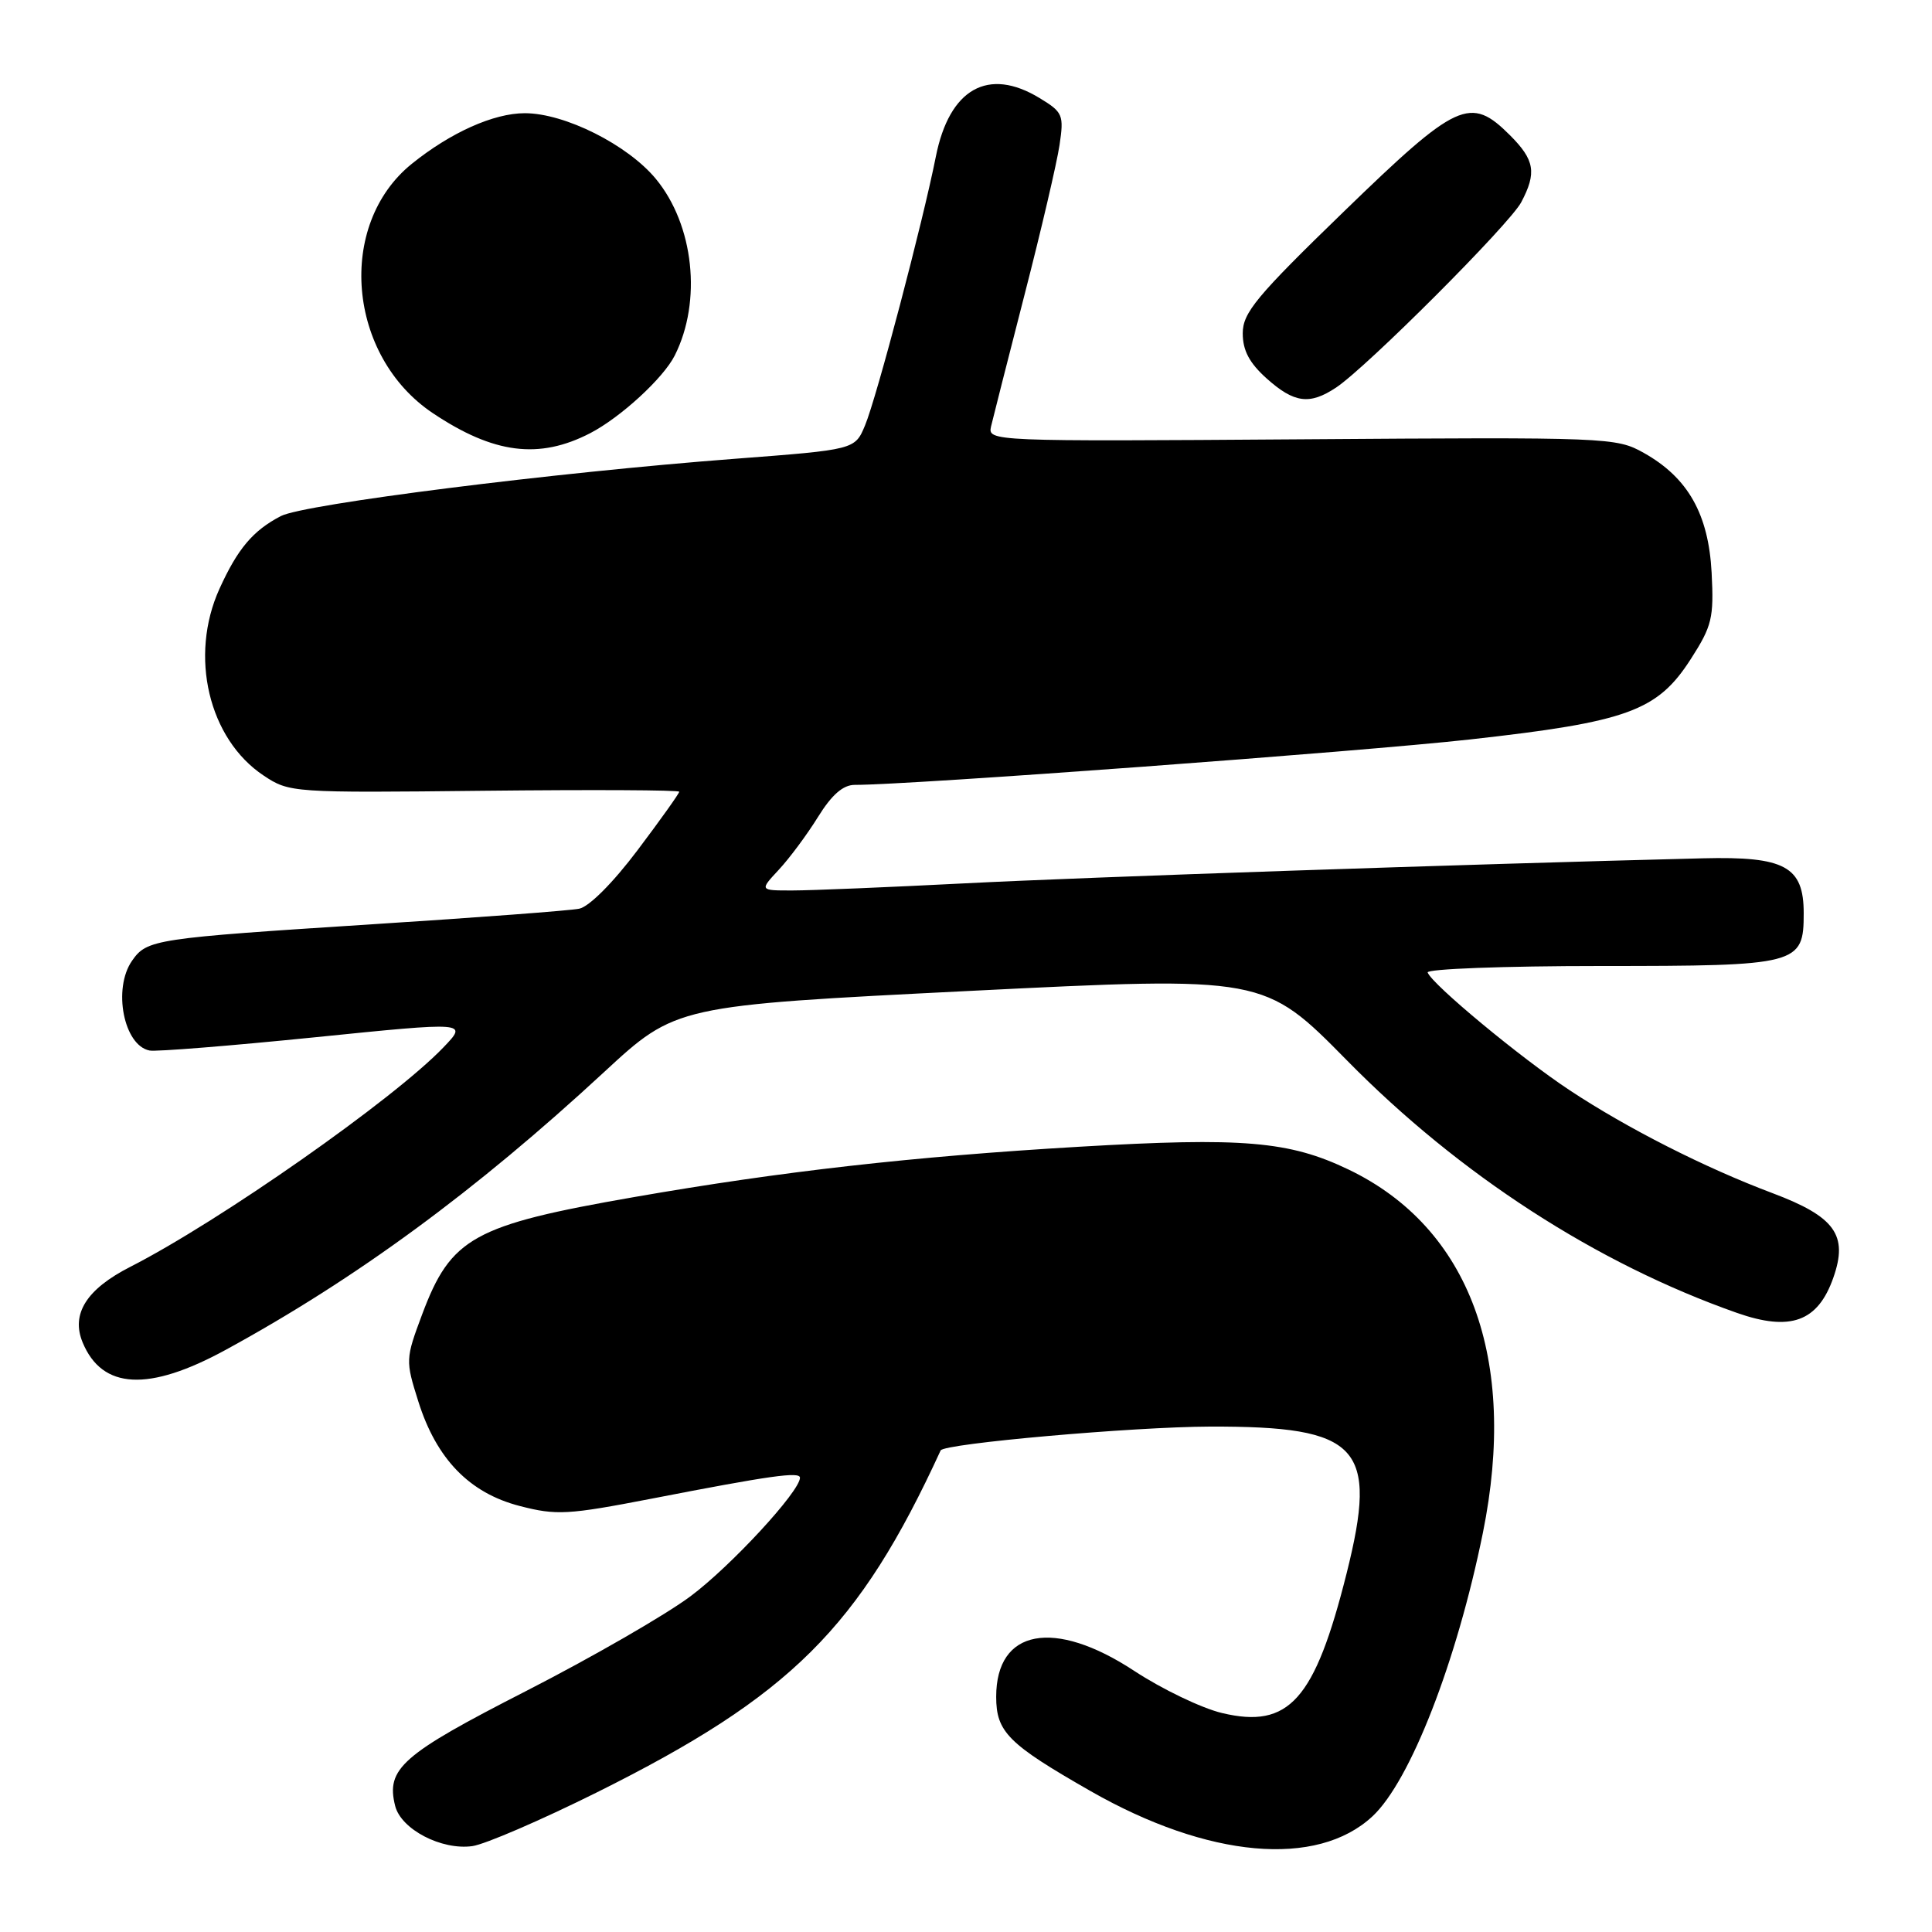 <?xml version="1.0" encoding="UTF-8" standalone="no"?>
<!DOCTYPE svg PUBLIC "-//W3C//DTD SVG 1.1//EN" "http://www.w3.org/Graphics/SVG/1.1/DTD/svg11.dtd" >
<svg xmlns="http://www.w3.org/2000/svg" xmlns:xlink="http://www.w3.org/1999/xlink" version="1.1" viewBox="0 0 256 256">
 <g >
 <path fill="currentColor"
d=" M 79.09 237.50 C 104.80 224.69 113.82 215.72 124.64 192.19 C 125.06 191.28 150.15 189.06 160.35 189.03 C 180.17 188.98 182.65 191.65 178.43 208.49 C 174.21 225.29 170.80 229.11 161.90 226.98 C 159.20 226.33 153.97 223.82 150.29 221.40 C 139.67 214.42 132.00 215.86 132.00 224.83 C 132.00 229.50 133.59 231.09 144.51 237.33 C 160.08 246.22 174.50 247.51 181.85 240.68 C 186.86 236.03 193.02 220.21 196.49 203.11 C 201.16 180.04 194.75 162.68 178.69 154.97 C 170.83 151.20 164.71 150.68 143.00 151.95 C 120.90 153.25 103.58 155.21 84.07 158.61 C 62.72 162.33 59.75 163.97 55.93 174.18 C 53.73 180.07 53.72 180.28 55.43 185.70 C 57.83 193.32 62.20 197.83 68.86 199.55 C 73.72 200.81 75.23 200.73 86.34 198.58 C 102.09 195.52 106.00 194.97 106.00 195.81 C 105.99 197.62 96.85 207.52 91.50 211.51 C 88.20 213.98 78.39 219.63 69.69 224.08 C 53.24 232.49 51.12 234.35 52.36 239.29 C 53.14 242.40 58.51 245.19 62.59 244.62 C 64.28 244.38 71.71 241.17 79.09 237.50 Z  M 29.91 178.86 C 47.21 169.42 63.00 157.82 80.03 142.07 C 89.57 133.25 89.57 133.25 128.53 131.30 C 167.50 129.36 167.50 129.36 178.50 140.53 C 193.38 155.66 211.53 167.41 230.14 173.96 C 237.25 176.46 240.88 175.14 242.93 169.29 C 244.91 163.66 243.16 161.22 234.87 158.10 C 225.92 154.74 215.62 149.51 208.00 144.47 C 201.49 140.17 189.79 130.47 189.17 128.86 C 188.98 128.39 199.30 128.00 212.09 128.00 C 238.34 128.00 239.00 127.83 239.00 121.00 C 239.00 114.81 236.51 113.46 225.64 113.73 C 194.27 114.51 143.77 116.23 128.00 117.04 C 117.83 117.56 107.50 117.99 105.06 117.99 C 100.63 118.00 100.63 118.00 103.19 115.25 C 104.60 113.74 106.94 110.59 108.39 108.25 C 110.22 105.30 111.71 104.00 113.26 104.00 C 120.47 104.02 180.24 99.60 194.80 97.98 C 215.70 95.65 219.62 94.22 224.05 87.31 C 226.85 82.95 227.11 81.88 226.80 75.89 C 226.39 68.12 223.67 63.30 217.81 60.01 C 214.16 57.96 213.13 57.92 172.47 58.21 C 131.30 58.50 130.87 58.48 131.32 56.50 C 131.58 55.40 133.58 47.53 135.77 39.00 C 137.97 30.47 140.04 21.58 140.39 19.24 C 140.99 15.23 140.84 14.87 137.76 13.00 C 130.94 8.84 125.79 11.75 124.00 20.77 C 122.29 29.40 116.15 52.72 114.62 56.37 C 113.28 59.58 113.28 59.58 97.39 60.79 C 73.42 62.61 40.30 66.79 37.22 68.38 C 33.52 70.30 31.49 72.71 29.08 78.02 C 25.04 86.93 27.64 97.92 34.94 102.77 C 38.34 105.03 38.74 105.06 64.20 104.78 C 78.39 104.63 90.00 104.68 90.00 104.91 C 90.00 105.14 87.52 108.62 84.49 112.64 C 81.23 116.97 78.06 120.15 76.74 120.41 C 75.51 120.66 63.25 121.58 49.50 122.46 C 20.41 124.33 19.48 124.47 17.50 127.30 C 14.92 130.99 16.39 138.54 19.82 139.20 C 20.66 139.37 30.50 138.58 41.68 137.45 C 62.01 135.39 62.01 135.39 58.75 138.79 C 52.16 145.67 29.08 161.84 17.25 167.87 C 11.45 170.83 9.39 174.11 10.95 177.88 C 13.54 184.12 19.69 184.44 29.91 178.86 Z  M 78.20 57.40 C 82.23 55.31 87.90 50.11 89.41 47.10 C 93.03 39.91 91.95 29.82 86.91 23.71 C 83.18 19.19 74.84 15.00 69.54 15.00 C 65.41 15.00 59.71 17.56 54.56 21.71 C 44.55 29.80 46.03 47.17 57.36 54.75 C 65.42 60.14 71.43 60.90 78.20 57.40 Z  M 177.03 51.36 C 181.09 48.67 200.03 29.71 201.57 26.80 C 203.64 22.89 203.36 21.20 200.08 17.92 C 194.82 12.67 193.11 13.45 178.08 28.02 C 166.46 39.28 164.67 41.44 164.67 44.17 C 164.67 46.44 165.55 48.10 167.85 50.16 C 171.49 53.41 173.53 53.68 177.03 51.36 Z "/>
</g>
</svg>